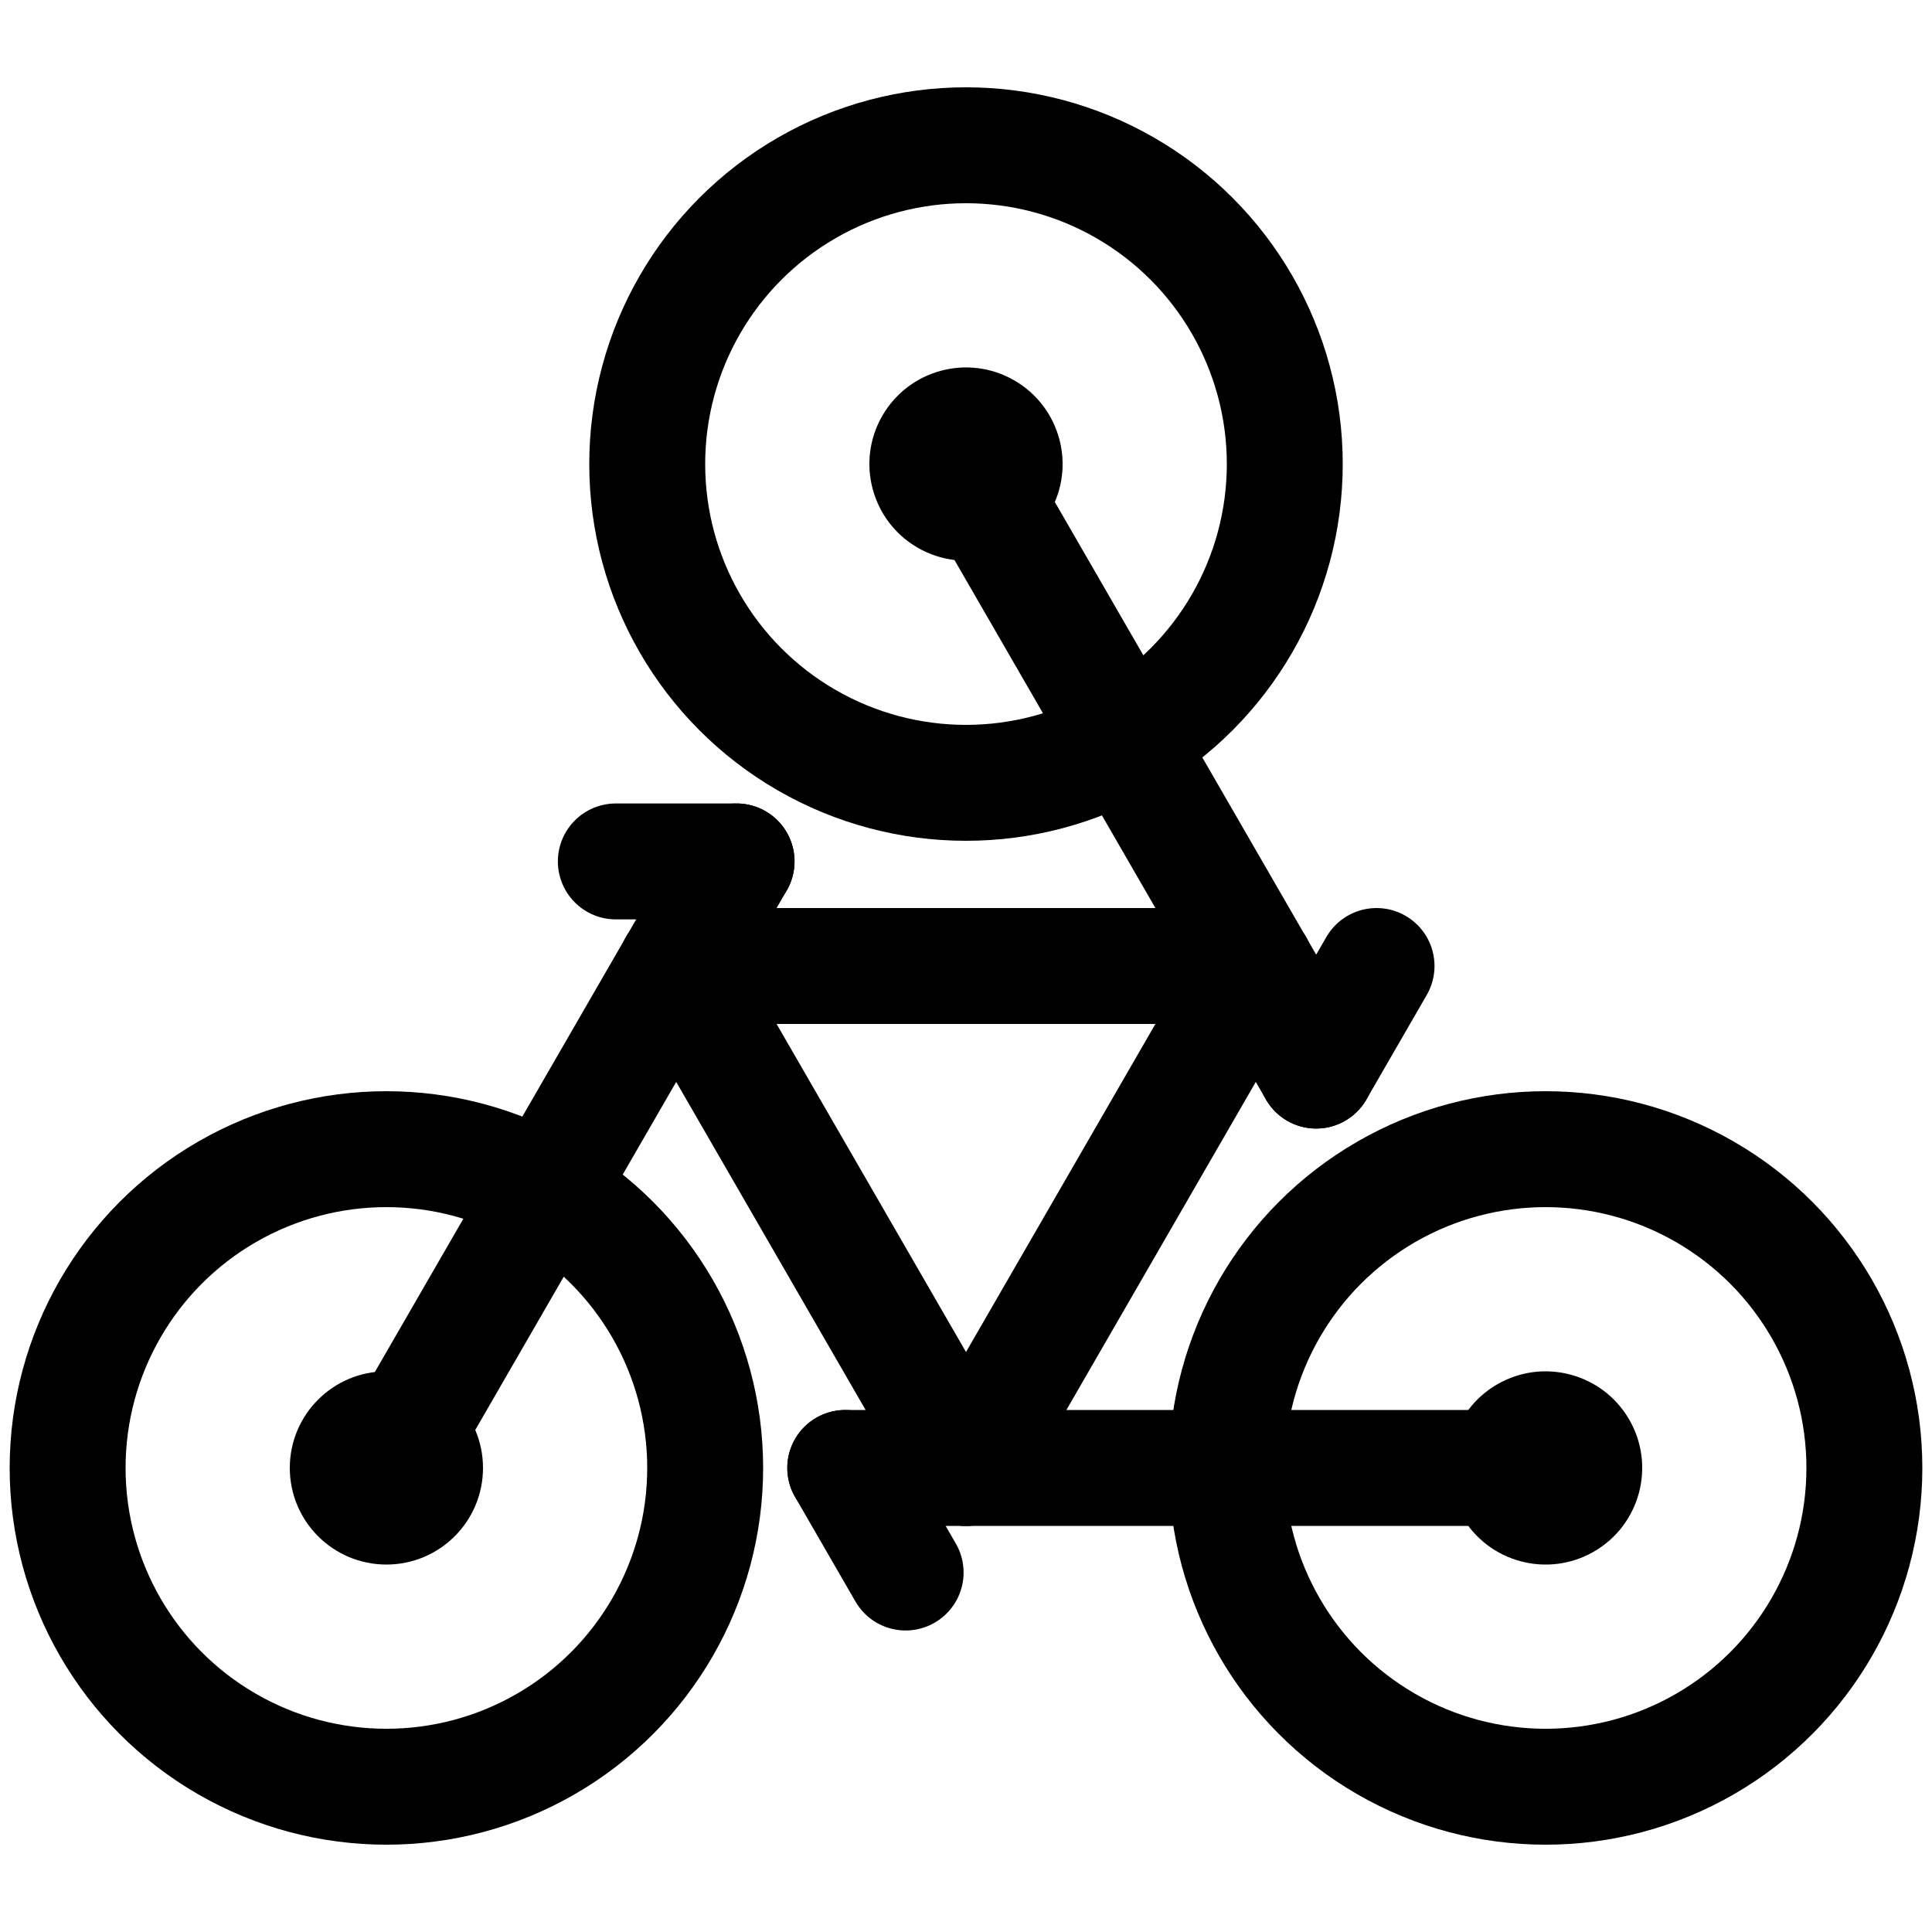<svg version="1.1"
     width="1000" height="1000"
     xmlns="http://www.w3.org/2000/svg">

    <!-- <rect width="1000" height="1000" fill="white" rx="150"/> -->

    <circle cx="200" cy="759.808" r="50" fill="black"/> <!-- Eje rueda-->
    
    <circle cx="200" cy="759.808" r="165" fill="transparent" stroke="black" stroke-width="60"/> <!-- Dado que el grosor del stroke es 30 y el diametro del circulo real debe ser 360, se resta 15 a 180 --> <!-- Rueda-->

    <line x1="200" y1="759.808" x2="381.25" y2="445.873" stroke="black" stroke-width="60" stroke-linecap="round"/><!-- Horquilla de la bicicleta -->
    
    <line x1="318.75" y1="445.873" x2="381.25" y2="445.873" stroke="black" stroke-width="60" stroke-linecap="round"/> <!-- manubrio de la bicileta-->
    
    <line x1="350" y1="500" x2="500" y2="759.808" stroke="black" stroke-width="60" stroke-linecap="round"/> <!-- Lina de parte de marco de la bicicleta-->

    <g transform="rotate(120 500 586.603)">
        <circle cx="200" cy="759.808" r="50" fill="black"/><!-- Eje rueda-->
        
        <circle cx="200" cy="759.808" r="165" fill="transparent" stroke="black" stroke-width="60"/> <!-- Dado que el grosor del stroke es 30 y el diametro del circulo real debe ser 360, se resta 15 a 180 --> <!-- Rueda-->

        <line x1="200" y1="759.808" x2="381.25" y2="445.873" stroke="black" stroke-width="60" stroke-linecap="round"/><!-- Horquilla de la bicicleta -->
        
        <line x1="318.75" y1="445.873" x2="381.25" y2="445.873" stroke="black" stroke-width="60" stroke-linecap="round"/> <!-- manubrio de la bicileta-->
        
        <line x1="350" y1="500" x2="500" y2="759.808" stroke="black" stroke-width="60" stroke-linecap="round"/> <!-- Lina de parte de marco de la bicicleta-->
    </g>


    <g transform="rotate(240 500 586.603)">
        <circle cx="200" cy="759.808" r="50" fill="black"/><!-- Eje rueda-->
        
        <circle cx="200" cy="759.808" r="165" fill="transparent" stroke="black" stroke-width="60"/> <!-- Dado que el grosor del stroke es 30 y el diametro del circulo real debe ser 360, se resta 15 a 180 --> <!-- Rueda-->

        <line x1="200" y1="759.808" x2="381.25" y2="445.873" stroke="black" stroke-width="60" stroke-linecap="round"/><!-- Horquilla de la bicicleta -->
        
        <line x1="318.75" y1="445.873" x2="381.25" y2="445.873" stroke="black" stroke-width="60" stroke-linecap="round"/> <!-- manubrio de la bicileta-->
        
        <line x1="350" y1="500" x2="500" y2="759.808" stroke="black" stroke-width="60" stroke-linecap="round"/> <!-- Lina de parte de marco de la bicicleta-->
    </g>

</svg>
<!-- 240 y 120-->